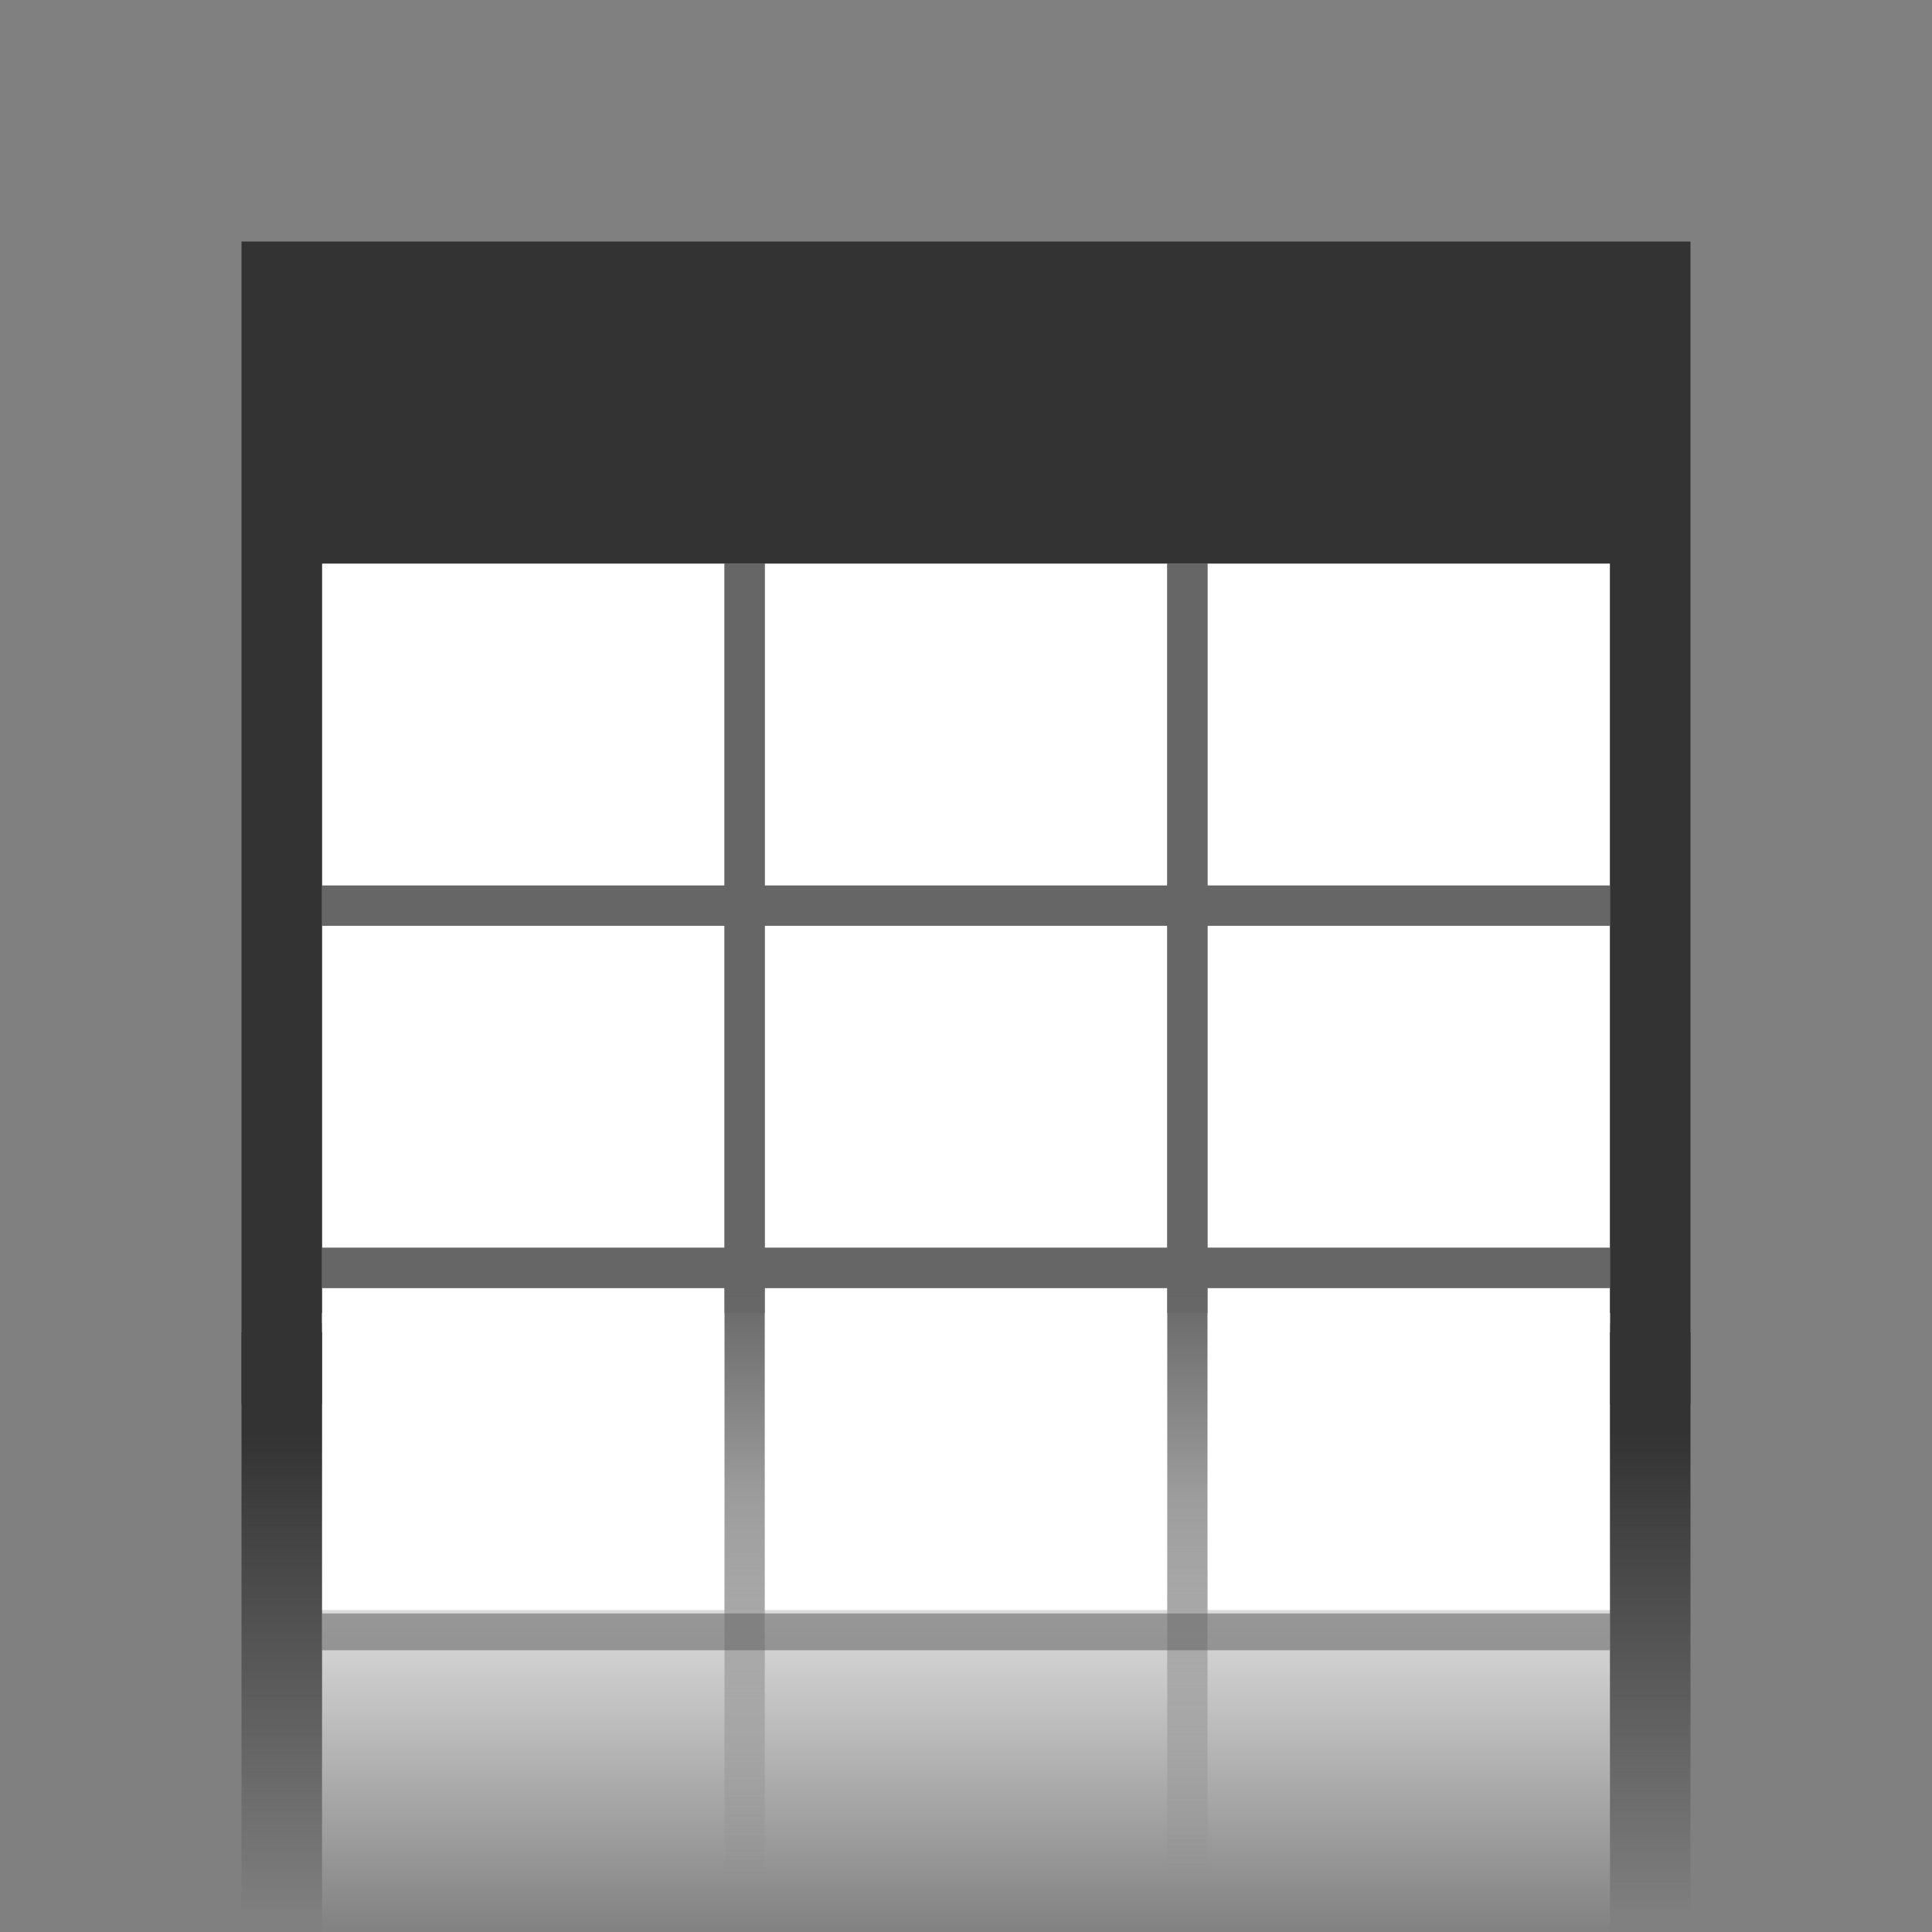 <?xml version="1.0" encoding="UTF-8" standalone="no"?>
<!-- Generator: Adobe Illustrator 16.1.0, SVG Export Plug-In . SVG Version: 6.00 Build 0)  -->

<svg
   xmlns:dc="http://purl.org/dc/elements/1.1/"
   xmlns:cc="http://creativecommons.org/ns#"
   xmlns:rdf="http://www.w3.org/1999/02/22-rdf-syntax-ns#"
   xmlns:svg="http://www.w3.org/2000/svg"
   xmlns="http://www.w3.org/2000/svg"
   xmlns:xlink="http://www.w3.org/1999/xlink"
   xmlns:sodipodi="http://sodipodi.sourceforge.net/DTD/sodipodi-0.dtd"
   xmlns:inkscape="http://www.inkscape.org/namespaces/inkscape"
   version="1.1"
   id="Layer_1"
   x="0px"
   y="0px"
   width="48px"
   height="48px"
   viewBox="0 0 48 48"
   enable-background="new 0 0 48 48"
   xml:space="preserve"
   inkscape:version="0.48.5 r10040"
   sodipodi:docname="InfiniTable.svg"><rect x="0" y="0" width="48" height="48" fill="#808080" stroke="none"/><defs
   id="defs35"><linearGradient
   inkscape:collect="always"
   id="linearGradient3781"><stop
     style="stop-color:#ffffff;stop-opacity:1;"
     offset="0"
     id="stop3783" /><stop
     style="stop-color:#ffffff;stop-opacity:0;"
     offset="1"
     id="stop3785" /></linearGradient><linearGradient
   inkscape:collect="always"
   id="linearGradient3844"><stop
     style="stop-color:#333333;stop-opacity:1;"
     offset="0"
     id="stop3846" /><stop
     style="stop-color:#333333;stop-opacity:0;"
     offset="1"
     id="stop3848" /></linearGradient><linearGradient
   id="linearGradient3830"><stop
     id="stop3832"
     offset="0"
     style="stop-color:#666666;stop-opacity:1;" /><stop
     id="stop3834"
     offset="1"
     style="stop-color:#666666;stop-opacity:0;" /></linearGradient>
	
	
	
	
	
	
	
	
	
	
	
	
	
	
<linearGradient
   inkscape:collect="always"
   xlink:href="#linearGradient3830"
   id="linearGradient3828"
   x1="17.085"
   y1="41.186"
   x2="18.719"
   y2="41.186"
   gradientUnits="userSpaceOnUse"
   gradientTransform="matrix(8.939,0,0,0.046,-120.761,-20.375)" /><linearGradient
   inkscape:collect="always"
   xlink:href="#linearGradient3830"
   id="linearGradient3838"
   gradientUnits="userSpaceOnUse"
   gradientTransform="matrix(8.939,0,0,0.046,-120.768,-31.375)"
   x1="17.085"
   y1="41.186"
   x2="18.711"
   y2="41.186" /><linearGradient
   inkscape:collect="always"
   xlink:href="#linearGradient3844"
   id="linearGradient3850"
   x1="-6.51"
   y1="48.102"
   x2="5.487"
   y2="48.102"
   gradientUnits="userSpaceOnUse"
   gradientTransform="matrix(1,0,0,0.135,42.153,-13.479)" /><linearGradient
   inkscape:collect="always"
   xlink:href="#linearGradient3844"
   id="linearGradient3854"
   gradientUnits="userSpaceOnUse"
   gradientTransform="matrix(1,0,0,0.135,42.153,-47.479)"
   x1="-6.51"
   y1="48.102"
   x2="5.487"
   y2="48.102" /><linearGradient
   inkscape:collect="always"
   xlink:href="#linearGradient3781"
   id="linearGradient3787"
   x1="12.372"
   y1="43.093"
   x2="23.485"
   y2="43.093"
   gradientUnits="userSpaceOnUse"
   gradientTransform="matrix(1,0,0,2.781,24.619,-143.862)" /></defs><sodipodi:namedview
   pagecolor="#ffffff"
   bordercolor="#666666"
   borderopacity="1"
   objecttolerance="10"
   gridtolerance="10"
   guidetolerance="10"
   inkscape:pageopacity="0"
   inkscape:pageshadow="2"
   inkscape:window-width="1280"
   inkscape:window-height="697"
   id="namedview33"
   showgrid="false"
   inkscape:zoom="2.4583333"
   inkscape:cx="-36.115046"
   inkscape:cy="28.58996"
   inkscape:window-x="-8"
   inkscape:window-y="-8"
   inkscape:window-maximized="1"
   inkscape:current-layer="Layer_1" />
<rect
   style="fill:#ffffff"
   id="rect11"
   height="8"
   width="10"
   y="23"
   x="8" /><rect
   style="fill:#ffffff"
   id="rect13"
   height="8"
   width="10"
   y="14"
   x="8" /><rect
   style="fill:#ffffff"
   id="rect9"
   height="8"
   width="10"
   y="32"
   x="8" /><rect
   style="fill:#ffffff"
   id="rect15"
   height="8"
   width="10"
   y="32"
   x="19" /><rect
   style="fill:#ffffff"
   id="rect17"
   height="8"
   width="10"
   y="23"
   x="19" /><rect
   style="fill:#ffffff"
   id="rect19"
   height="8"
   width="10"
   y="14"
   x="19" /><rect
   style="fill:#ffffff"
   id="rect21"
   height="8"
   width="0"
   y="32"
   x="40" /><rect
   style="fill:#ffffff"
   id="rect23"
   height="8"
   width="10"
   y="32"
   x="30" /><rect
   style="fill:#ffffff"
   id="rect25"
   height="8"
   width="0"
   y="23"
   x="40" /><rect
   style="fill:#ffffff"
   id="rect27"
   height="8"
   width="10"
   y="23"
   x="30" /><rect
   style="fill:#ffffff"
   id="rect29"
   height="8"
   width="0"
   y="14"
   x="40" /><rect
   style="fill:#ffffff"
   id="rect31"
   height="8"
   width="10"
   y="14"
   x="30" />
<path
   style="fill:#333333"
   inkscape:connector-curvature="0"
   id="path5"
   d="m 40,34.881 2,0 L 42,6 6,6 l 0,28.881 2,0 M 40,22 l 0,0 0,1 0,0 0,8 0,0 0,1 0,0 0,0.881 0,0 -10,0 -1,0 -10,0 -1,0 -10,0 0,0 L 8,14 l 0,0 10,0 1,0 10,0 1,0 10,0 0,0 z"
   sodipodi:nodetypes="ccccccccccccccccccccccccccccccc" /><rect
   style="fill:url(#linearGradient3787);fill-opacity:1"
   id="rect3042"
   width="15.461"
   height="32"
   x="32.619"
   y="-40"
   transform="matrix(0,1,-1,0,0,0)" /><rect
   transform="matrix(0,1,-1,0,0,0)"
   y="-30"
   x="31.959"
   height="1"
   width="14.61"
   id="rect3836"
   style="fill:url(#linearGradient3838);fill-opacity:1" /><rect
   transform="matrix(0,1,-1,0,0,0)"
   y="-42"
   x="33.102"
   height="2"
   width="14.394"
   id="rect3852"
   style="fill:url(#linearGradient3854);fill-opacity:1" /><path
   style="fill:#666666"
   inkscape:connector-curvature="0"
   id="path7"
   d="m 30,14 -1,0 0,8 -10,0 0,-8 -1,0 0,8 -10,0 0,-8 0,0 c 0,4.91 0,40.208 0,18 19.479,0 15.067,0 32,0 l 0,-1 -10,0 0,-8 10,0 0,-1 -10,0 z M 18,31 8,31 8,23 18,23 z m 11,0 -10,0 0,-8 10,0 z"
   sodipodi:nodetypes="ccccccccccccccccccccccccccccc" /><rect
   style="fill:url(#linearGradient3850);fill-opacity:1"
   id="rect3842"
   width="14.394"
   height="2"
   x="33.102"
   y="-8"
   transform="matrix(0,1,-1,0,0,0)" /><rect
   style="fill:url(#linearGradient3828);fill-opacity:1"
   id="rect3812"
   width="14.61"
   height="1"
   x="31.966"
   y="-19"
   transform="matrix(0,1,-1,0,0,0)" /><rect
   style="fill:#666666;fill-opacity:0.58"
   id="rect3840"
   width="32"
   height="0.915"
   x="8"
   y="40.085" /></svg>